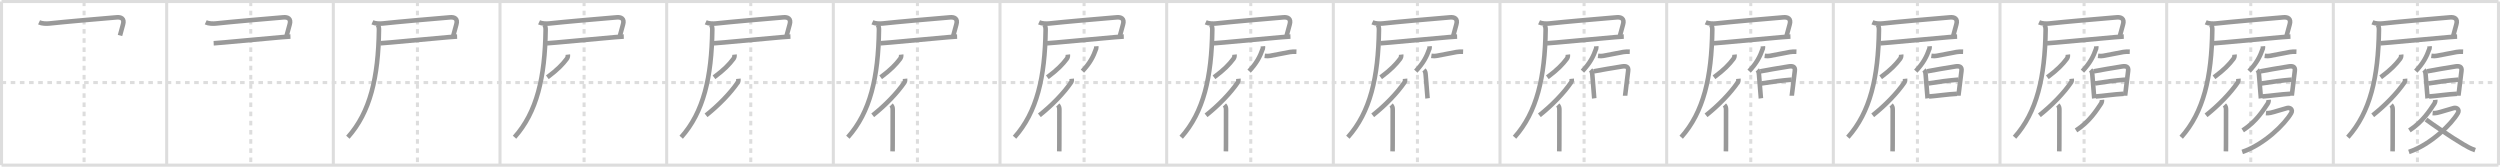 <svg width="1635px" height="109px" viewBox="0 0 1635 109" xmlns="http://www.w3.org/2000/svg" xmlns:xlink="http://www.w3.org/1999/xlink" xml:space="preserve" version="1.1" baseProfile="full">
<line x1="1" y1="1" x2="1634" y2="1" style="stroke:#ddd;stroke-width:2"></line>
<line x1="1" y1="1" x2="1" y2="108" style="stroke:#ddd;stroke-width:2"></line>
<line x1="1" y1="108" x2="1634" y2="108" style="stroke:#ddd;stroke-width:2"></line>
<line x1="1634" y1="1" x2="1634" y2="108" style="stroke:#ddd;stroke-width:2"></line>
<line x1="109" y1="1" x2="109" y2="108" style="stroke:#ddd;stroke-width:2"></line>
<line x1="218" y1="1" x2="218" y2="108" style="stroke:#ddd;stroke-width:2"></line>
<line x1="327" y1="1" x2="327" y2="108" style="stroke:#ddd;stroke-width:2"></line>
<line x1="436" y1="1" x2="436" y2="108" style="stroke:#ddd;stroke-width:2"></line>
<line x1="545" y1="1" x2="545" y2="108" style="stroke:#ddd;stroke-width:2"></line>
<line x1="654" y1="1" x2="654" y2="108" style="stroke:#ddd;stroke-width:2"></line>
<line x1="763" y1="1" x2="763" y2="108" style="stroke:#ddd;stroke-width:2"></line>
<line x1="872" y1="1" x2="872" y2="108" style="stroke:#ddd;stroke-width:2"></line>
<line x1="981" y1="1" x2="981" y2="108" style="stroke:#ddd;stroke-width:2"></line>
<line x1="1090" y1="1" x2="1090" y2="108" style="stroke:#ddd;stroke-width:2"></line>
<line x1="1199" y1="1" x2="1199" y2="108" style="stroke:#ddd;stroke-width:2"></line>
<line x1="1308" y1="1" x2="1308" y2="108" style="stroke:#ddd;stroke-width:2"></line>
<line x1="1417" y1="1" x2="1417" y2="108" style="stroke:#ddd;stroke-width:2"></line>
<line x1="1526" y1="1" x2="1526" y2="108" style="stroke:#ddd;stroke-width:2"></line>
<line x1="1" y1="54" x2="1634" y2="54" style="stroke:#ddd;stroke-width:2;stroke-dasharray:3 3"></line>
<line x1="55" y1="1" x2="55" y2="108" style="stroke:#ddd;stroke-width:2;stroke-dasharray:3 3"></line>
<line x1="164" y1="1" x2="164" y2="108" style="stroke:#ddd;stroke-width:2;stroke-dasharray:3 3"></line>
<line x1="273" y1="1" x2="273" y2="108" style="stroke:#ddd;stroke-width:2;stroke-dasharray:3 3"></line>
<line x1="382" y1="1" x2="382" y2="108" style="stroke:#ddd;stroke-width:2;stroke-dasharray:3 3"></line>
<line x1="491" y1="1" x2="491" y2="108" style="stroke:#ddd;stroke-width:2;stroke-dasharray:3 3"></line>
<line x1="600" y1="1" x2="600" y2="108" style="stroke:#ddd;stroke-width:2;stroke-dasharray:3 3"></line>
<line x1="709" y1="1" x2="709" y2="108" style="stroke:#ddd;stroke-width:2;stroke-dasharray:3 3"></line>
<line x1="818" y1="1" x2="818" y2="108" style="stroke:#ddd;stroke-width:2;stroke-dasharray:3 3"></line>
<line x1="927" y1="1" x2="927" y2="108" style="stroke:#ddd;stroke-width:2;stroke-dasharray:3 3"></line>
<line x1="1036" y1="1" x2="1036" y2="108" style="stroke:#ddd;stroke-width:2;stroke-dasharray:3 3"></line>
<line x1="1145" y1="1" x2="1145" y2="108" style="stroke:#ddd;stroke-width:2;stroke-dasharray:3 3"></line>
<line x1="1254" y1="1" x2="1254" y2="108" style="stroke:#ddd;stroke-width:2;stroke-dasharray:3 3"></line>
<line x1="1363" y1="1" x2="1363" y2="108" style="stroke:#ddd;stroke-width:2;stroke-dasharray:3 3"></line>
<line x1="1472" y1="1" x2="1472" y2="108" style="stroke:#ddd;stroke-width:2;stroke-dasharray:3 3"></line>
<line x1="1581" y1="1" x2="1581" y2="108" style="stroke:#ddd;stroke-width:2;stroke-dasharray:3 3"></line>
<path d="M25.54,14.6c1.96,0.9,4.94,0.95,6.71,0.75c9.73-1.08,35.59-3.29,44.12-4.01c2.76-0.23,5.22,0.77,4.07,4.67c-0.69,2.37-0.82,2.87-1.96,7.19" style="fill:none;stroke:#999;stroke-width:3"></path>

<path d="M134.54,14.6c1.96,0.9,4.94,0.95,6.71,0.75c9.73-1.08,35.59-3.29,44.12-4.01c2.76-0.23,5.22,0.77,4.07,4.67c-0.69,2.37-0.82,2.87-1.96,7.19" style="fill:none;stroke:#999;stroke-width:3"></path>
<path d="M139.73,28.3c3.95-0.16,32.01-2.97,44.52-3.99c2.76-0.23,4.79-0.38,5.7-0.41" style="fill:none;stroke:#999;stroke-width:3"></path>

<path d="M243.54,14.6c1.96,0.9,4.94,0.95,6.71,0.75c9.73-1.08,35.59-3.29,44.12-4.01c2.76-0.23,5.22,0.77,4.07,4.67c-0.69,2.37-0.82,2.87-1.96,7.19" style="fill:none;stroke:#999;stroke-width:3"></path>
<path d="M248.73,28.3c3.95-0.16,32.01-2.97,44.52-3.99c2.76-0.23,4.79-0.38,5.7-0.41" style="fill:none;stroke:#999;stroke-width:3"></path>
<path d="M246.87,16.12c0.82,0.82,0.99,2.1,0.97,3.38C247.42,50.59,242.12,73.38,227.5,89.75" style="fill:none;stroke:#999;stroke-width:3"></path>

<path d="M352.54,14.6c1.96,0.9,4.94,0.95,6.71,0.75c9.73-1.08,35.59-3.29,44.12-4.01c2.76-0.23,5.22,0.77,4.07,4.67c-0.69,2.37-0.82,2.87-1.96,7.19" style="fill:none;stroke:#999;stroke-width:3"></path>
<path d="M357.73,28.3c3.95-0.16,32.01-2.97,44.52-3.99c2.76-0.23,4.79-0.38,5.7-0.41" style="fill:none;stroke:#999;stroke-width:3"></path>
<path d="M355.87,16.12c0.82,0.82,0.99,2.1,0.97,3.38C356.42,50.59,351.12,73.38,336.5,89.75" style="fill:none;stroke:#999;stroke-width:3"></path>
<path d="M371.36,35.71c0.13,1.1-0.08,1.95-0.76,2.86c-2.61,3.46-5.84,6.93-12.64,11.99" style="fill:none;stroke:#999;stroke-width:3"></path>

<path d="M461.54,14.6c1.96,0.9,4.94,0.95,6.71,0.75c9.73-1.08,35.59-3.29,44.12-4.01c2.76-0.23,5.22,0.77,4.07,4.67c-0.69,2.37-0.82,2.87-1.96,7.19" style="fill:none;stroke:#999;stroke-width:3"></path>
<path d="M466.73,28.3c3.95-0.16,32.01-2.97,44.52-3.99c2.76-0.23,4.79-0.38,5.7-0.41" style="fill:none;stroke:#999;stroke-width:3"></path>
<path d="M464.87,16.12c0.82,0.82,0.99,2.1,0.97,3.38C465.42,50.59,460.12,73.38,445.5,89.75" style="fill:none;stroke:#999;stroke-width:3"></path>
<path d="M480.36,35.71c0.13,1.1-0.08,1.95-0.76,2.86c-2.61,3.46-5.84,6.93-12.64,11.99" style="fill:none;stroke:#999;stroke-width:3"></path>
<path d="M482.9,51.51c0.06,0.58,0.1,1.66-0.36,2.33C477.75,60.88,470.0,68.88,461.75,75.42" style="fill:none;stroke:#999;stroke-width:3"></path>

<path d="M570.54,14.6c1.96,0.9,4.94,0.95,6.71,0.75c9.73-1.08,35.59-3.29,44.12-4.01c2.76-0.23,5.22,0.77,4.07,4.67c-0.69,2.37-0.82,2.87-1.96,7.19" style="fill:none;stroke:#999;stroke-width:3"></path>
<path d="M575.73,28.3c3.95-0.16,32.01-2.97,44.52-3.99c2.76-0.23,4.79-0.38,5.7-0.41" style="fill:none;stroke:#999;stroke-width:3"></path>
<path d="M573.87,16.12c0.82,0.82,0.99,2.1,0.97,3.38C574.42,50.59,569.12,73.38,554.5,89.75" style="fill:none;stroke:#999;stroke-width:3"></path>
<path d="M589.36,35.71c0.13,1.1-0.08,1.95-0.76,2.86c-2.61,3.46-5.84,6.93-12.64,11.99" style="fill:none;stroke:#999;stroke-width:3"></path>
<path d="M591.9,51.51c0.06,0.58,0.1,1.66-0.36,2.33C586.75,60.88,579.0,68.88,570.75,75.42" style="fill:none;stroke:#999;stroke-width:3"></path>
<path d="M582.77,68.69c0.83,0.83,1.06,1.69,1.06,3.06c0,3.75-0.03,14.75-0.03,22.25c0,2.92-0.03,4.37-0.04,5" style="fill:none;stroke:#999;stroke-width:3"></path>

<path d="M679.54,14.6c1.96,0.9,4.94,0.95,6.71,0.75c9.73-1.08,35.59-3.29,44.12-4.01c2.76-0.23,5.22,0.77,4.07,4.67c-0.69,2.37-0.82,2.87-1.96,7.19" style="fill:none;stroke:#999;stroke-width:3"></path>
<path d="M684.73,28.3c3.95-0.16,32.01-2.97,44.52-3.99c2.76-0.23,4.79-0.38,5.7-0.41" style="fill:none;stroke:#999;stroke-width:3"></path>
<path d="M682.87,16.12c0.82,0.82,0.99,2.1,0.97,3.38C683.42,50.59,678.12,73.38,663.5,89.75" style="fill:none;stroke:#999;stroke-width:3"></path>
<path d="M698.36,35.71c0.13,1.1-0.08,1.95-0.76,2.86c-2.61,3.46-5.84,6.93-12.64,11.99" style="fill:none;stroke:#999;stroke-width:3"></path>
<path d="M700.9,51.51c0.06,0.58,0.1,1.66-0.36,2.33C695.75,60.88,688.0,68.88,679.75,75.42" style="fill:none;stroke:#999;stroke-width:3"></path>
<path d="M691.77,68.69c0.83,0.83,1.06,1.69,1.06,3.06c0,3.75-0.03,14.75-0.03,22.25c0,2.92-0.03,4.37-0.04,5" style="fill:none;stroke:#999;stroke-width:3"></path>
<path d="M716.93,30.25c0.03,0.38,0.1,1.09-0.05,1.52c-1.86,5.32-4.01,9.48-8.97,14.76" style="fill:none;stroke:#999;stroke-width:3"></path>

<path d="M788.54,14.6c1.96,0.9,4.94,0.95,6.71,0.75c9.73-1.08,35.59-3.29,44.12-4.01c2.76-0.23,5.22,0.77,4.07,4.67c-0.69,2.37-0.82,2.87-1.96,7.19" style="fill:none;stroke:#999;stroke-width:3"></path>
<path d="M793.73,28.3c3.95-0.16,32.01-2.97,44.52-3.99c2.76-0.23,4.79-0.38,5.7-0.41" style="fill:none;stroke:#999;stroke-width:3"></path>
<path d="M791.87,16.12c0.82,0.82,0.99,2.1,0.97,3.38C792.42,50.59,787.12,73.38,772.5,89.75" style="fill:none;stroke:#999;stroke-width:3"></path>
<path d="M807.36,35.71c0.13,1.1-0.08,1.95-0.76,2.86c-2.61,3.46-5.84,6.93-12.64,11.99" style="fill:none;stroke:#999;stroke-width:3"></path>
<path d="M809.9,51.51c0.06,0.58,0.1,1.66-0.36,2.33C804.75,60.88,797.0,68.88,788.75,75.42" style="fill:none;stroke:#999;stroke-width:3"></path>
<path d="M800.77,68.69c0.83,0.83,1.06,1.69,1.06,3.06c0,3.75-0.03,14.75-0.03,22.25c0,2.92-0.03,4.37-0.04,5" style="fill:none;stroke:#999;stroke-width:3"></path>
<path d="M825.93,30.25c0.03,0.38,0.1,1.09-0.05,1.52c-1.86,5.32-4.01,9.48-8.97,14.76" style="fill:none;stroke:#999;stroke-width:3"></path>
<path d="M827.1,36.53c1.53,0.22,2.45,0.15,3.53-0.03c3.26-0.55,8.79-1.75,13.02-2.49c1.35-0.24,2.85-0.25,4.22-0.2" style="fill:none;stroke:#999;stroke-width:3"></path>

<path d="M897.54,14.6c1.96,0.9,4.94,0.95,6.71,0.75c9.73-1.08,35.59-3.29,44.12-4.01c2.76-0.23,5.22,0.77,4.07,4.67c-0.69,2.37-0.82,2.87-1.96,7.19" style="fill:none;stroke:#999;stroke-width:3"></path>
<path d="M902.73,28.3c3.95-0.16,32.01-2.97,44.52-3.99c2.76-0.23,4.79-0.38,5.7-0.41" style="fill:none;stroke:#999;stroke-width:3"></path>
<path d="M900.87,16.12c0.82,0.82,0.99,2.1,0.97,3.38C901.42,50.59,896.12,73.38,881.5,89.75" style="fill:none;stroke:#999;stroke-width:3"></path>
<path d="M916.36,35.71c0.13,1.1-0.08,1.95-0.76,2.86c-2.61,3.46-5.84,6.93-12.64,11.99" style="fill:none;stroke:#999;stroke-width:3"></path>
<path d="M918.9,51.51c0.06,0.58,0.1,1.66-0.36,2.33C913.75,60.88,906.0,68.88,897.75,75.42" style="fill:none;stroke:#999;stroke-width:3"></path>
<path d="M909.77,68.69c0.83,0.83,1.06,1.69,1.06,3.06c0,3.75-0.03,14.75-0.03,22.25c0,2.92-0.03,4.37-0.04,5" style="fill:none;stroke:#999;stroke-width:3"></path>
<path d="M934.93,30.25c0.03,0.38,0.1,1.09-0.05,1.52c-1.86,5.32-4.01,9.48-8.97,14.76" style="fill:none;stroke:#999;stroke-width:3"></path>
<path d="M936.1,36.53c1.53,0.22,2.45,0.15,3.53-0.03c3.26-0.55,8.79-1.75,13.02-2.49c1.35-0.24,2.85-0.25,4.22-0.2" style="fill:none;stroke:#999;stroke-width:3"></path>
<path d="M931.26,45.76c0.8,0.8,0.99,1.55,1.12,3.11c0.14,1.74,0.63,7.52,0.95,11.75c0.15,2.01,0.27,3.5,0.3,3.7" style="fill:none;stroke:#999;stroke-width:3"></path>

<path d="M1006.54,14.6c1.96,0.9,4.94,0.95,6.71,0.75c9.73-1.08,35.59-3.29,44.12-4.01c2.76-0.23,5.22,0.77,4.07,4.67c-0.69,2.37-0.82,2.87-1.96,7.19" style="fill:none;stroke:#999;stroke-width:3"></path>
<path d="M1011.73,28.3c3.95-0.16,32.01-2.97,44.52-3.99c2.76-0.23,4.79-0.38,5.7-0.41" style="fill:none;stroke:#999;stroke-width:3"></path>
<path d="M1009.87,16.12c0.82,0.82,0.99,2.1,0.97,3.38C1010.42,50.59,1005.12,73.38,990.5,89.75" style="fill:none;stroke:#999;stroke-width:3"></path>
<path d="M1025.36,35.71c0.13,1.1-0.08,1.95-0.76,2.86c-2.61,3.46-5.84,6.93-12.64,11.99" style="fill:none;stroke:#999;stroke-width:3"></path>
<path d="M1027.9,51.51c0.06,0.58,0.1,1.66-0.36,2.33C1022.75,60.88,1015.0,68.88,1006.75,75.42" style="fill:none;stroke:#999;stroke-width:3"></path>
<path d="M1018.77,68.69c0.83,0.83,1.06,1.69,1.06,3.06c0,3.75-0.03,14.75-0.03,22.25c0,2.92-0.03,4.37-0.04,5" style="fill:none;stroke:#999;stroke-width:3"></path>
<path d="M1043.93,30.25c0.03,0.38,0.1,1.09-0.05,1.52c-1.86,5.32-4.01,9.48-8.97,14.76" style="fill:none;stroke:#999;stroke-width:3"></path>
<path d="M1045.1,36.53c1.53,0.22,2.45,0.15,3.53-0.03c3.26-0.55,8.79-1.75,13.02-2.49c1.35-0.24,2.85-0.25,4.22-0.2" style="fill:none;stroke:#999;stroke-width:3"></path>
<path d="M1040.26,45.76c0.8,0.8,0.99,1.55,1.12,3.11c0.14,1.74,0.63,7.52,0.95,11.75c0.15,2.01,0.27,3.5,0.3,3.7" style="fill:none;stroke:#999;stroke-width:3"></path>
<path d="M1042.3,46.65c2.7-0.54,14.01-2.52,18.71-3.22c2.39-0.35,4.2,0.18,3.79,2.95c-0.36,2.45-0.94,7.9-1.48,12.09c-0.3,2.31-0.51,4.01-0.51,4.16" style="fill:none;stroke:#999;stroke-width:3"></path>

<path d="M1115.54,14.6c1.96,0.9,4.94,0.95,6.71,0.75c9.73-1.08,35.59-3.29,44.12-4.01c2.76-0.23,5.22,0.77,4.07,4.67c-0.69,2.37-0.82,2.87-1.96,7.19" style="fill:none;stroke:#999;stroke-width:3"></path>
<path d="M1120.73,28.3c3.95-0.16,32.01-2.97,44.52-3.99c2.76-0.23,4.79-0.38,5.7-0.41" style="fill:none;stroke:#999;stroke-width:3"></path>
<path d="M1118.87,16.12c0.82,0.82,0.99,2.1,0.97,3.38C1119.42,50.59,1114.12,73.38,1099.5,89.75" style="fill:none;stroke:#999;stroke-width:3"></path>
<path d="M1134.36,35.71c0.13,1.1-0.08,1.95-0.76,2.86c-2.61,3.46-5.84,6.93-12.64,11.99" style="fill:none;stroke:#999;stroke-width:3"></path>
<path d="M1136.9,51.51c0.06,0.58,0.1,1.66-0.36,2.33C1131.75,60.88,1124.0,68.88,1115.75,75.42" style="fill:none;stroke:#999;stroke-width:3"></path>
<path d="M1127.77,68.69c0.83,0.83,1.06,1.69,1.06,3.06c0,3.75-0.03,14.75-0.03,22.25c0,2.92-0.03,4.37-0.04,5" style="fill:none;stroke:#999;stroke-width:3"></path>
<path d="M1152.93,30.25c0.03,0.38,0.1,1.09-0.05,1.52c-1.86,5.32-4.01,9.48-8.97,14.76" style="fill:none;stroke:#999;stroke-width:3"></path>
<path d="M1154.1,36.53c1.53,0.22,2.45,0.15,3.53-0.03c3.26-0.55,8.79-1.75,13.02-2.49c1.35-0.24,2.85-0.25,4.22-0.2" style="fill:none;stroke:#999;stroke-width:3"></path>
<path d="M1149.26,45.76c0.8,0.8,0.99,1.55,1.12,3.11c0.14,1.74,0.63,7.52,0.95,11.75c0.15,2.01,0.27,3.5,0.3,3.7" style="fill:none;stroke:#999;stroke-width:3"></path>
<path d="M1151.3,46.65c2.7-0.54,14.01-2.52,18.71-3.22c2.39-0.35,4.2,0.18,3.79,2.95c-0.36,2.45-0.94,7.9-1.48,12.09c-0.3,2.31-0.51,4.01-0.51,4.16" style="fill:none;stroke:#999;stroke-width:3"></path>
<path d="M1152.11,54.56c5.52-0.93,14.01-2.06,19.72-2.46" style="fill:none;stroke:#999;stroke-width:3"></path>

<path d="M1224.54,14.6c1.96,0.9,4.94,0.95,6.71,0.75c9.73-1.08,35.59-3.29,44.12-4.01c2.76-0.23,5.22,0.77,4.07,4.67c-0.69,2.37-0.82,2.87-1.96,7.19" style="fill:none;stroke:#999;stroke-width:3"></path>
<path d="M1229.73,28.3c3.95-0.16,32.01-2.97,44.52-3.99c2.76-0.23,4.79-0.38,5.7-0.41" style="fill:none;stroke:#999;stroke-width:3"></path>
<path d="M1227.87,16.12c0.82,0.82,0.99,2.1,0.97,3.38C1228.42,50.59,1223.12,73.38,1208.5,89.75" style="fill:none;stroke:#999;stroke-width:3"></path>
<path d="M1243.36,35.71c0.13,1.1-0.08,1.95-0.76,2.86c-2.61,3.46-5.84,6.93-12.64,11.99" style="fill:none;stroke:#999;stroke-width:3"></path>
<path d="M1245.9,51.51c0.06,0.58,0.1,1.66-0.36,2.33C1240.75,60.88,1233.0,68.88,1224.75,75.42" style="fill:none;stroke:#999;stroke-width:3"></path>
<path d="M1236.77,68.69c0.83,0.83,1.06,1.69,1.06,3.06c0,3.75-0.03,14.75-0.03,22.25c0,2.92-0.03,4.37-0.04,5" style="fill:none;stroke:#999;stroke-width:3"></path>
<path d="M1261.93,30.25c0.03,0.38,0.1,1.09-0.05,1.52c-1.86,5.32-4.01,9.48-8.97,14.76" style="fill:none;stroke:#999;stroke-width:3"></path>
<path d="M1263.1,36.53c1.53,0.22,2.45,0.15,3.53-0.03c3.26-0.55,8.79-1.75,13.02-2.49c1.35-0.24,2.85-0.25,4.22-0.2" style="fill:none;stroke:#999;stroke-width:3"></path>
<path d="M1258.26,45.76c0.8,0.8,0.99,1.55,1.12,3.11c0.14,1.74,0.63,7.52,0.95,11.75c0.15,2.01,0.27,3.5,0.3,3.7" style="fill:none;stroke:#999;stroke-width:3"></path>
<path d="M1260.3,46.65c2.7-0.54,14.01-2.52,18.71-3.22c2.39-0.35,4.2,0.18,3.79,2.95c-0.36,2.45-0.94,7.9-1.48,12.09c-0.3,2.31-0.51,4.01-0.51,4.16" style="fill:none;stroke:#999;stroke-width:3"></path>
<path d="M1261.11,54.56c5.52-0.93,14.01-2.06,19.72-2.46" style="fill:none;stroke:#999;stroke-width:3"></path>
<path d="M1261.6,63.09c4.83-0.33,12.21-1.46,18.23-1.75" style="fill:none;stroke:#999;stroke-width:3"></path>

<path d="M1333.54,14.6c1.96,0.9,4.94,0.95,6.71,0.75c9.73-1.08,35.59-3.29,44.12-4.01c2.76-0.23,5.22,0.77,4.07,4.67c-0.69,2.37-0.82,2.87-1.96,7.19" style="fill:none;stroke:#999;stroke-width:3"></path>
<path d="M1338.73,28.3c3.95-0.16,32.01-2.97,44.52-3.99c2.76-0.23,4.79-0.38,5.7-0.41" style="fill:none;stroke:#999;stroke-width:3"></path>
<path d="M1336.87,16.12c0.82,0.82,0.99,2.1,0.97,3.38C1337.42,50.59,1332.12,73.38,1317.5,89.75" style="fill:none;stroke:#999;stroke-width:3"></path>
<path d="M1352.36,35.71c0.13,1.1-0.08,1.95-0.76,2.86c-2.61,3.46-5.84,6.93-12.64,11.99" style="fill:none;stroke:#999;stroke-width:3"></path>
<path d="M1354.9,51.51c0.06,0.58,0.1,1.66-0.36,2.33C1349.75,60.88,1342.0,68.88,1333.75,75.42" style="fill:none;stroke:#999;stroke-width:3"></path>
<path d="M1345.77,68.69c0.83,0.83,1.06,1.69,1.06,3.06c0,3.75-0.03,14.75-0.03,22.25c0,2.92-0.03,4.37-0.04,5" style="fill:none;stroke:#999;stroke-width:3"></path>
<path d="M1370.93,30.25c0.03,0.38,0.1,1.09-0.05,1.52c-1.86,5.32-4.01,9.48-8.97,14.76" style="fill:none;stroke:#999;stroke-width:3"></path>
<path d="M1372.1,36.53c1.53,0.22,2.45,0.15,3.53-0.03c3.26-0.55,8.79-1.75,13.02-2.49c1.35-0.24,2.85-0.25,4.22-0.2" style="fill:none;stroke:#999;stroke-width:3"></path>
<path d="M1367.26,45.76c0.8,0.8,0.99,1.55,1.12,3.11c0.14,1.74,0.63,7.52,0.95,11.75c0.15,2.01,0.27,3.5,0.3,3.7" style="fill:none;stroke:#999;stroke-width:3"></path>
<path d="M1369.3,46.65c2.7-0.54,14.01-2.52,18.71-3.22c2.39-0.35,4.2,0.18,3.79,2.95c-0.36,2.45-0.94,7.9-1.48,12.09c-0.3,2.31-0.51,4.01-0.51,4.16" style="fill:none;stroke:#999;stroke-width:3"></path>
<path d="M1370.11,54.56c5.52-0.93,14.01-2.06,19.72-2.46" style="fill:none;stroke:#999;stroke-width:3"></path>
<path d="M1370.6,63.09c4.83-0.33,12.21-1.46,18.23-1.75" style="fill:none;stroke:#999;stroke-width:3"></path>
<path d="M1374.67,65.32c0.09,0.85-0.17,1.81-0.67,2.56c-2.87,4.25-7.37,11.63-16.27,17.41" style="fill:none;stroke:#999;stroke-width:3"></path>

<path d="M1442.54,14.6c1.96,0.9,4.94,0.95,6.71,0.75c9.73-1.08,35.59-3.29,44.12-4.01c2.76-0.23,5.22,0.77,4.07,4.67c-0.69,2.37-0.82,2.87-1.96,7.19" style="fill:none;stroke:#999;stroke-width:3"></path>
<path d="M1447.73,28.3c3.95-0.16,32.01-2.97,44.52-3.99c2.76-0.23,4.79-0.38,5.7-0.41" style="fill:none;stroke:#999;stroke-width:3"></path>
<path d="M1445.87,16.12c0.82,0.82,0.99,2.1,0.97,3.38C1446.42,50.59,1441.12,73.38,1426.5,89.75" style="fill:none;stroke:#999;stroke-width:3"></path>
<path d="M1461.36,35.71c0.13,1.1-0.08,1.95-0.76,2.86c-2.61,3.46-5.84,6.93-12.64,11.99" style="fill:none;stroke:#999;stroke-width:3"></path>
<path d="M1463.9,51.51c0.06,0.58,0.1,1.66-0.36,2.33C1458.75,60.88,1451.0,68.88,1442.75,75.42" style="fill:none;stroke:#999;stroke-width:3"></path>
<path d="M1454.77,68.69c0.83,0.83,1.06,1.69,1.06,3.06c0,3.75-0.03,14.75-0.03,22.25c0,2.92-0.03,4.37-0.04,5" style="fill:none;stroke:#999;stroke-width:3"></path>
<path d="M1479.93,30.25c0.03,0.38,0.1,1.09-0.05,1.52c-1.86,5.32-4.01,9.48-8.97,14.76" style="fill:none;stroke:#999;stroke-width:3"></path>
<path d="M1481.1,36.53c1.53,0.22,2.45,0.15,3.53-0.03c3.26-0.55,8.79-1.75,13.02-2.49c1.35-0.24,2.85-0.25,4.22-0.2" style="fill:none;stroke:#999;stroke-width:3"></path>
<path d="M1476.26,45.76c0.8,0.8,0.99,1.55,1.12,3.11c0.14,1.74,0.63,7.52,0.95,11.75c0.15,2.01,0.27,3.5,0.3,3.7" style="fill:none;stroke:#999;stroke-width:3"></path>
<path d="M1478.3,46.65c2.7-0.54,14.01-2.52,18.71-3.22c2.39-0.35,4.2,0.18,3.79,2.95c-0.36,2.45-0.94,7.9-1.48,12.09c-0.3,2.31-0.51,4.01-0.51,4.16" style="fill:none;stroke:#999;stroke-width:3"></path>
<path d="M1479.11,54.56c5.52-0.93,14.01-2.06,19.72-2.46" style="fill:none;stroke:#999;stroke-width:3"></path>
<path d="M1479.6,63.09c4.83-0.33,12.21-1.46,18.23-1.75" style="fill:none;stroke:#999;stroke-width:3"></path>
<path d="M1483.67,65.32c0.09,0.85-0.17,1.81-0.67,2.56c-2.87,4.25-7.37,11.63-16.27,17.41" style="fill:none;stroke:#999;stroke-width:3"></path>
<path d="M1481.93,73.96c0.97,0.09,2.02-0.01,2.98-0.2c2.48-0.5,7.89-2.36,10.86-3.1c2.02-0.5,3.98,1.04,2.65,3.33c-4.09,7.08-17.54,20.51-32,25.37" style="fill:none;stroke:#999;stroke-width:3"></path>

<path d="M1551.54,14.6c1.96,0.9,4.94,0.95,6.71,0.75c9.73-1.08,35.59-3.29,44.12-4.01c2.76-0.23,5.22,0.77,4.07,4.67c-0.69,2.37-0.82,2.87-1.96,7.19" style="fill:none;stroke:#999;stroke-width:3"></path>
<path d="M1556.73,28.3c3.95-0.16,32.01-2.97,44.52-3.99c2.76-0.23,4.79-0.38,5.7-0.41" style="fill:none;stroke:#999;stroke-width:3"></path>
<path d="M1554.87,16.12c0.82,0.82,0.99,2.1,0.97,3.38C1555.42,50.59,1550.12,73.38,1535.5,89.75" style="fill:none;stroke:#999;stroke-width:3"></path>
<path d="M1570.36,35.71c0.13,1.1-0.08,1.95-0.76,2.86c-2.61,3.46-5.84,6.93-12.64,11.99" style="fill:none;stroke:#999;stroke-width:3"></path>
<path d="M1572.9,51.51c0.06,0.58,0.1,1.66-0.36,2.33C1567.75,60.88,1560.0,68.88,1551.75,75.42" style="fill:none;stroke:#999;stroke-width:3"></path>
<path d="M1563.77,68.69c0.83,0.83,1.06,1.69,1.06,3.06c0,3.75-0.03,14.75-0.03,22.25c0,2.92-0.03,4.37-0.04,5" style="fill:none;stroke:#999;stroke-width:3"></path>
<path d="M1588.93,30.25c0.03,0.38,0.1,1.09-0.05,1.52c-1.86,5.32-4.01,9.48-8.97,14.76" style="fill:none;stroke:#999;stroke-width:3"></path>
<path d="M1590.1,36.53c1.53,0.22,2.45,0.15,3.53-0.03c3.26-0.55,8.79-1.75,13.02-2.49c1.35-0.24,2.85-0.25,4.22-0.2" style="fill:none;stroke:#999;stroke-width:3"></path>
<path d="M1585.26,45.76c0.8,0.8,0.99,1.55,1.12,3.11c0.14,1.74,0.63,7.52,0.95,11.75c0.15,2.01,0.27,3.5,0.3,3.7" style="fill:none;stroke:#999;stroke-width:3"></path>
<path d="M1587.3,46.65c2.7-0.54,14.01-2.52,18.71-3.22c2.39-0.35,4.2,0.18,3.79,2.95c-0.36,2.45-0.94,7.9-1.48,12.09c-0.3,2.31-0.51,4.01-0.51,4.16" style="fill:none;stroke:#999;stroke-width:3"></path>
<path d="M1588.11,54.56c5.52-0.93,14.01-2.06,19.72-2.46" style="fill:none;stroke:#999;stroke-width:3"></path>
<path d="M1588.6,63.09c4.83-0.33,12.21-1.46,18.23-1.75" style="fill:none;stroke:#999;stroke-width:3"></path>
<path d="M1592.67,65.32c0.09,0.85-0.17,1.81-0.67,2.56c-2.87,4.25-7.37,11.63-16.27,17.41" style="fill:none;stroke:#999;stroke-width:3"></path>
<path d="M1590.93,73.96c0.97,0.09,2.02-0.01,2.98-0.2c2.48-0.5,7.89-2.36,10.86-3.1c2.02-0.5,3.98,1.04,2.65,3.33c-4.09,7.08-17.54,20.51-32,25.37" style="fill:none;stroke:#999;stroke-width:3"></path>
<path d="M1586.63,78.19C1590.16,80.86,1603.0,89.71,1610.93,94.36c2.47,1.45,4.7,2.77,7.82,3.84" style="fill:none;stroke:#999;stroke-width:3"></path>

</svg>
